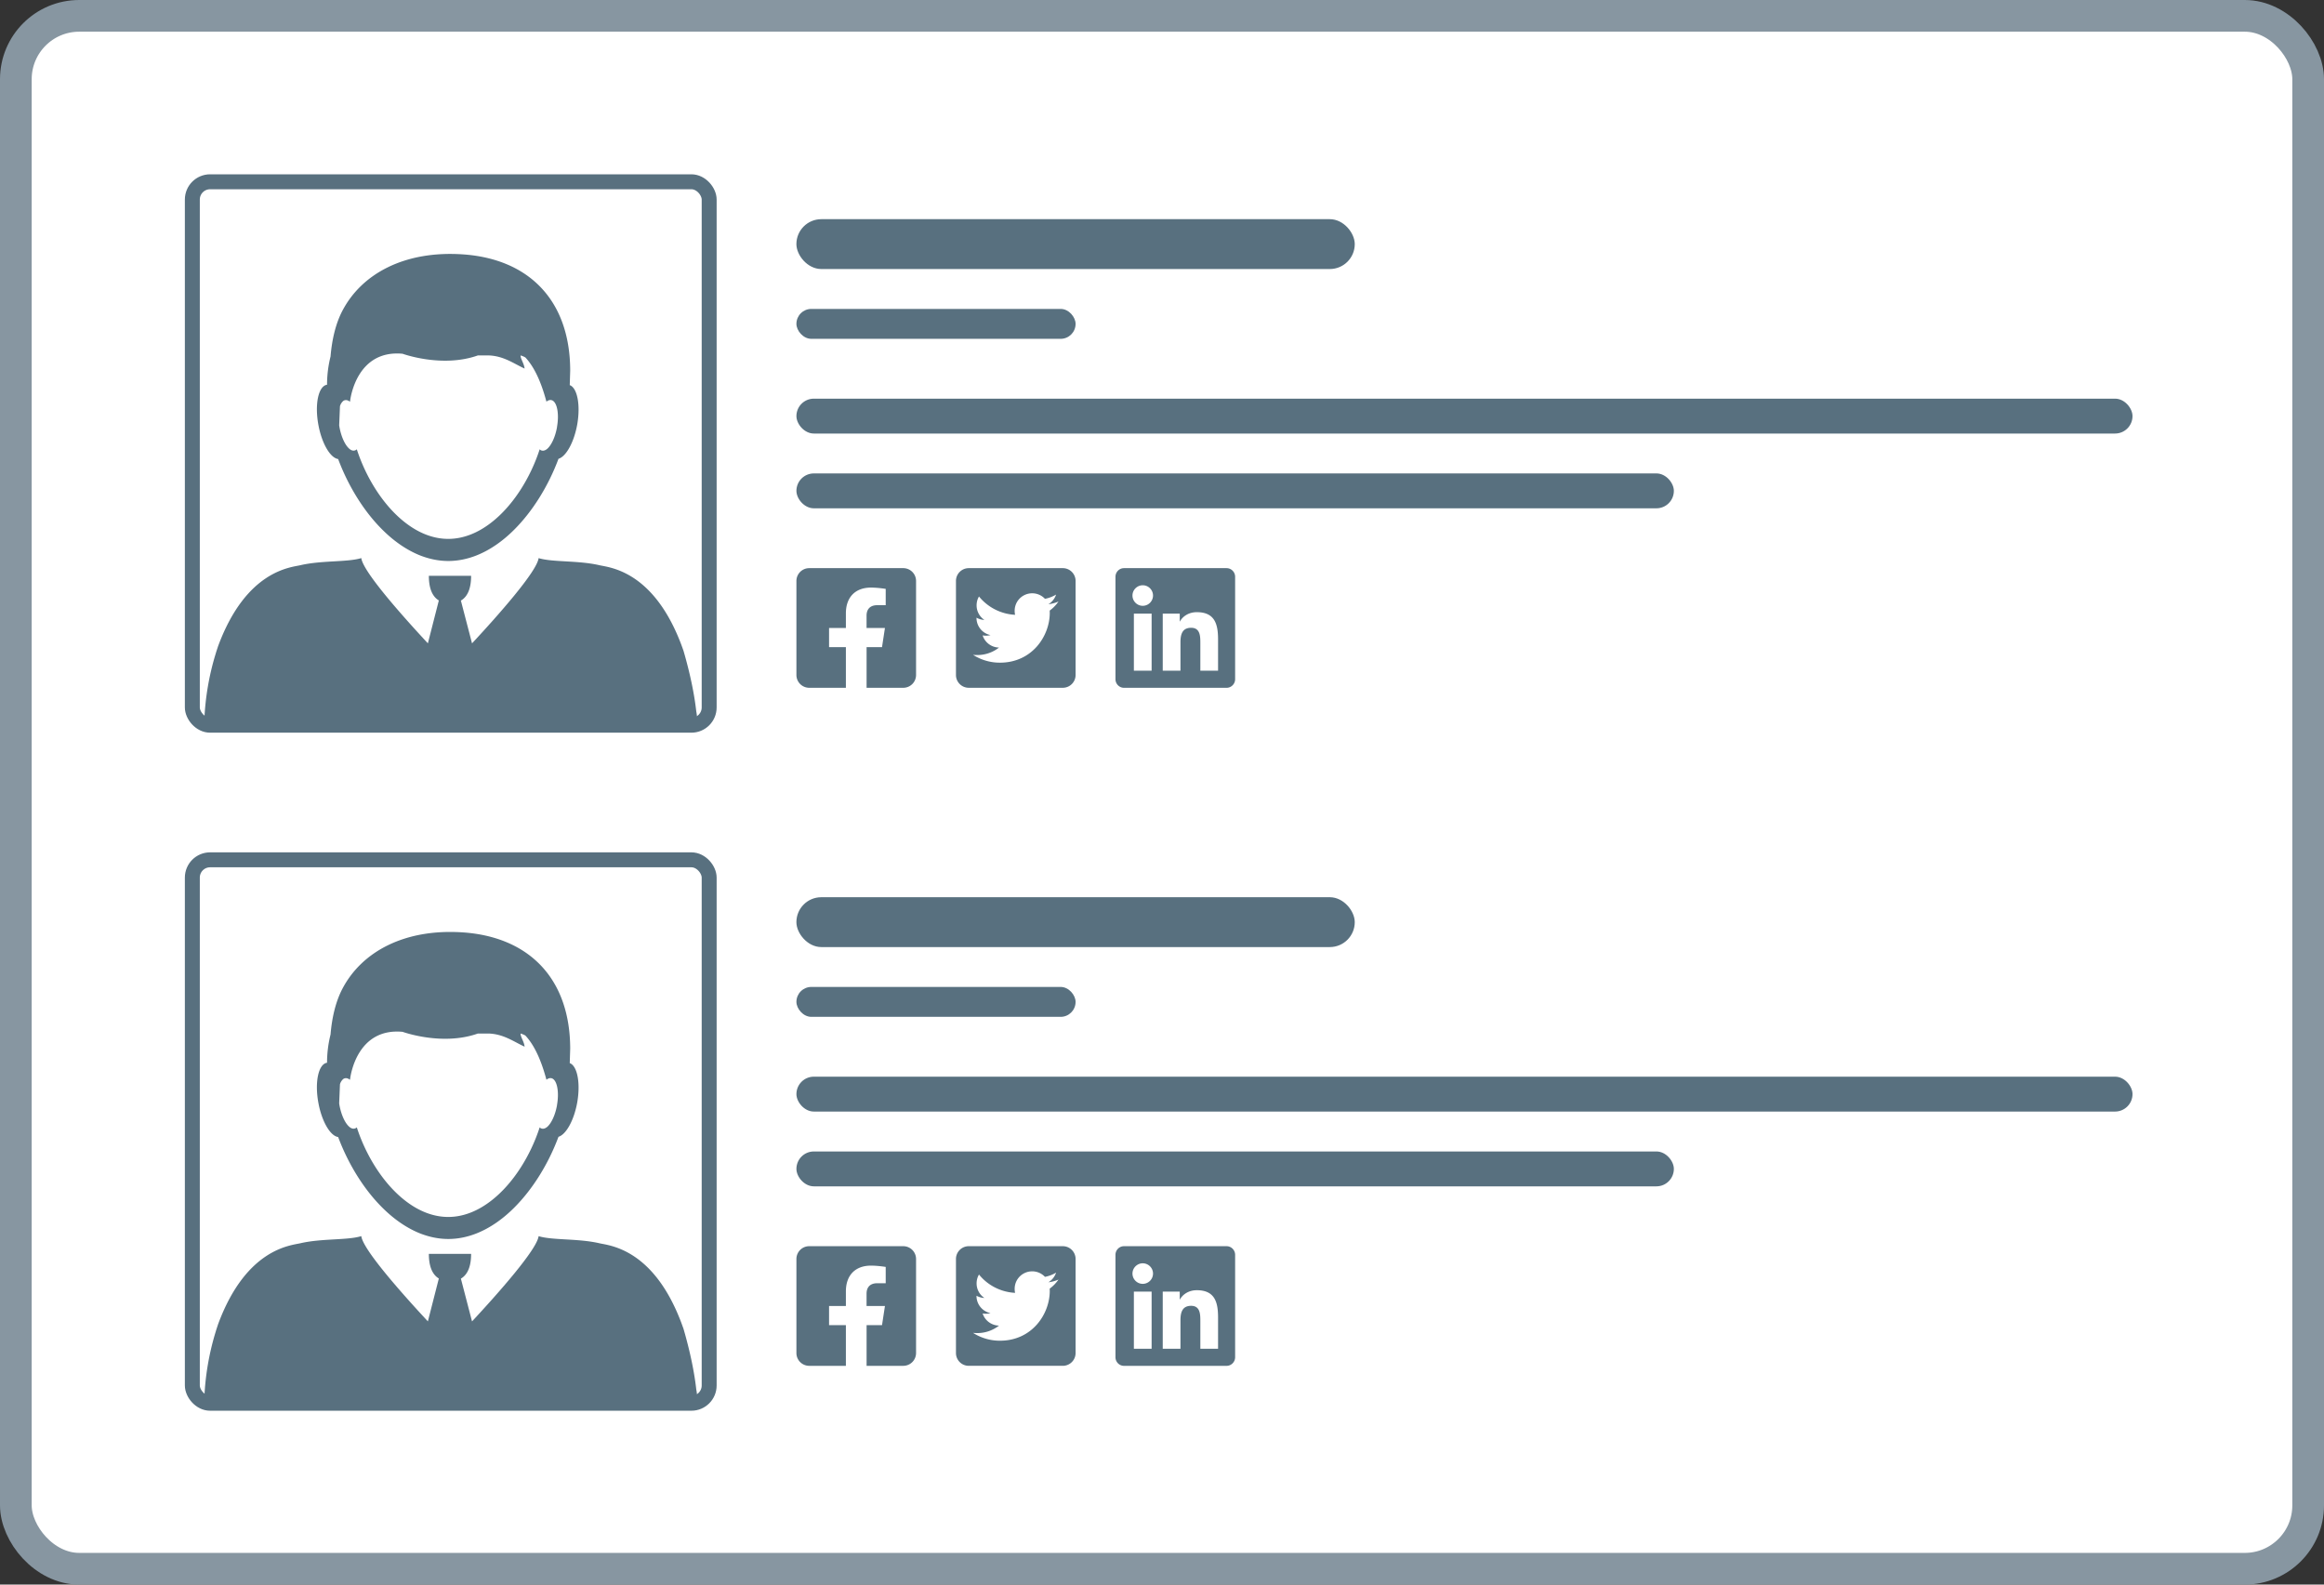 <svg xmlns="http://www.w3.org/2000/svg" width="88" height="60" fill="none" ><rect width="100%" height="100%" fill="#333333" stroke="none"/><rect x=".6" y=".6" width="86.8" height="58.8" rx="2.4" fill="#fff"/><rect x=".6" y=".6" width="86.8" height="58.8" rx="2.4" stroke="#8796a1" stroke-width="1.2"/><g clip-path="url(#A)"><rect x="7" y="6.6" width="20.136" height="21.143" rx=".956" fill="#fff"/><g fill="#58707f"><path d="M21.574 14.582l.017-.551c-.006-2.678-1.585-4.235-4.076-4.4-2.171-.144-3.805.712-4.551 2.138-.251.48-.394 1.08-.448 1.731a4.38 4.38 0 0 0-.132 1.058h.009c-.007.009-.013.009-.017.011-.318.056-.463.729-.322 1.506.128.712.452 1.265.75 1.306.38 1.015.979 2.002 1.723 2.723.42.409.887.731 1.384.929.342.133.698.209 1.064.209s.722-.075 1.064-.209c.515-.204.997-.542 1.427-.972.724-.721 1.31-1.691 1.682-2.689.285-.084.586-.617.709-1.297.13-.742.004-1.385-.283-1.493zm-.482 1.592c-.067.376-.216.688-.372.822-.063.052-.127.077-.19.067-.035-.004-.067-.021-.095-.05-.344 1.065-.999 2.127-1.827 2.77-.493.385-1.049.622-1.635.622-.573 0-1.118-.226-1.602-.596-.843-.641-1.511-1.716-1.86-2.796-.028.026-.06.043-.095.047-.071.013-.147-.021-.218-.095-.147-.146-.279-.439-.344-.791l-.011-.069.03-.723a.41.41 0 0 1 .125-.2.16.16 0 0 1 .073-.03c.058-.011.121.013.182.06.022-.215.292-1.974 1.991-1.817 0 0 1.492.546 2.85.064h.419c.562.021.947.312 1.351.497-.015-.185-.158-.372-.151-.497a.83.83 0 0 1 .18.075c.29.308.571.824.796 1.667l.006.004c.058-.045.119-.067.177-.056.015.002.028.007.043.013.184.088.264.521.175 1.011zm5.306 11.051H7.739a9.96 9.96 0 0 1 .402-2.387l.052-.172.071-.215.011-.024v-.002-.002c1.062-2.822 2.724-2.934 3.103-3.022.806-.187 1.782-.108 2.303-.269.06.508 1.548 2.181 2.521 3.228l.415-1.624c-.311-.187-.378-.594-.378-.933h1.6c0 .342-.067.753-.387.938l.422 1.62c.975-1.047 2.46-2.721 2.521-3.228.521.161 1.498.082 2.303.269.378.088 2.039.198 3.101 3.011l.084.232v.002l.054.189c.19.682.348 1.398.428 2.101a2.24 2.24 0 0 1 .035.288z"/></g></g><rect x="7.283" y="6.883" width="19.57" height="20.577" rx=".673" stroke="#58707f" stroke-width=".566"/><g fill="#58707f"><rect x="30.156" y="8.299" width="21.143" height="1.888" rx=".944"/><rect x="30.157" y="11.697" width="10.571" height="1.133" rx=".566"/><rect x="30.157" y="15.095" width="50.592" height="1.321" rx=".661"/><rect x="30.157" y="17.926" width="33.225" height="1.321" rx=".661"/><path d="M34.202 21.513h-3.56c-.129 0-.252.051-.343.142s-.142.215-.142.343v3.56c0 .129.051.252.142.343s.215.142.343.142h1.388v-1.54h-.637v-.725h.637v-.553c0-.628.374-.976.947-.976.274 0 .561.049.561.049v.617h-.316c-.312 0-.409.193-.409.392v.471h.696l-.111.725h-.584v1.54h1.388c.129 0 .252-.051.343-.142s.142-.214.142-.343v-3.56c0-.129-.051-.252-.142-.343s-.215-.142-.343-.142zm6.041 0h-3.56c-.268 0-.485.217-.485.485v3.56c0 .268.217.485.485.485h3.56c.268 0 .485-.217.485-.485v-3.56c0-.268-.217-.485-.485-.485zm-.495 1.606l.002.086c0 .877-.668 1.887-1.887 1.887a1.88 1.88 0 0 1-1.018-.297 1.39 1.39 0 0 0 .16.008 1.33 1.33 0 0 0 .823-.283c-.291-.006-.536-.197-.62-.46a.72.72 0 0 0 .299-.012c-.303-.062-.531-.329-.531-.651v-.008c.088.05.191.08.299.084a.66.66 0 0 1-.295-.552c0-.123.032-.237.09-.335a1.89 1.89 0 0 0 1.367.694c-.094-.45.243-.815.647-.815a.66.66 0 0 1 .484.209 1.3 1.3 0 0 0 .421-.16.66.66 0 0 1-.291.365 1.32 1.32 0 0 0 .382-.103 1.38 1.38 0 0 1-.333.344zm6.697-1.606h-3.884c-.178 0-.323.147-.323.327v3.877c0 .18.145.327.323.327h3.884c.178 0 .324-.147.324-.327V21.84c0-.18-.146-.327-.324-.327zm-2.838 3.883h-.672v-2.162h.672v2.162h-.001zm-.336-2.457a.39.39 0 0 1-.389-.389.39.39 0 0 1 .389-.389.39.39 0 0 1 .389.389.39.39 0 0 1-.389.389zm2.853 2.457h-.672v-1.052c0-.251-.005-.573-.349-.573-.35 0-.404.273-.404.555v1.07h-.671v-2.162h.644v.295h.009c.09-.17.309-.349.636-.349.68 0 .806.448.806 1.031v1.185z"/></g><rect x="7.283" y="32.557" width="19.57" height="20.577" rx=".673" fill="#fff"/><rect x="7.283" y="32.557" width="19.57" height="20.577" rx=".673" stroke="#58707f" stroke-width=".566"/><g fill="#58707f"><path d="M21.574 40.256l.017-.551c-.006-2.678-1.585-4.235-4.076-4.401-2.171-.144-3.805.712-4.551 2.138-.251.48-.394 1.08-.448 1.731a4.38 4.38 0 0 0-.132 1.058h.009c-.007.009-.013.009-.017.011-.318.056-.463.729-.322 1.506.128.712.452 1.265.75 1.305.38 1.015.979 2.002 1.723 2.723.42.409.887.731 1.384.929.342.133.698.209 1.064.209s.722-.075 1.064-.209c.515-.204.997-.542 1.427-.972.724-.721 1.31-1.691 1.682-2.689.285-.084.586-.617.709-1.297.13-.742.004-1.385-.283-1.493zm-.482 1.592c-.067.376-.216.688-.372.822-.063.052-.127.077-.19.067a.16.16 0 0 1-.095-.049c-.344 1.065-.999 2.127-1.827 2.77-.493.385-1.049.622-1.635.622-.573 0-1.118-.226-1.602-.596-.843-.641-1.511-1.716-1.86-2.796-.028.026-.06.043-.095.047-.071.013-.147-.022-.218-.095-.147-.146-.279-.439-.344-.791l-.011-.069.03-.723a.41.41 0 0 1 .125-.2.16.16 0 0 1 .073-.03c.058-.011.121.013.182.06.022-.215.292-1.974 1.991-1.817 0 0 1.492.546 2.85.065h.419c.562.021.947.312 1.351.497-.015-.185-.158-.372-.151-.497a.83.83 0 0 1 .18.075c.29.308.571.824.796 1.667l.006.004c.058-.045.119-.067.177-.056.015.002.028.006.043.013.184.088.264.521.175 1.011zm5.306 11.051H7.739a9.96 9.96 0 0 1 .402-2.387l.052-.172.071-.215.011-.024v-.002-.002c1.062-2.822 2.724-2.934 3.103-3.022.806-.187 1.782-.107 2.303-.269.06.508 1.548 2.181 2.521 3.228l.415-1.624c-.311-.187-.378-.594-.378-.933h1.6c0 .342-.067.753-.387.938l.422 1.62c.975-1.048 2.46-2.721 2.521-3.228.521.161 1.498.082 2.303.269.378.088 2.039.198 3.101 3.011l.084.232v.002l.054.189c.19.682.348 1.398.428 2.101a2.24 2.24 0 0 1 .035.288z"/><rect x="30.156" y="33.973" width="21.143" height="1.888" rx=".944"/><rect x="30.157" y="37.37" width="10.571" height="1.133" rx=".566"/><rect x="30.157" y="40.768" width="50.592" height="1.321" rx=".661"/><rect x="30.157" y="43.6" width="33.225" height="1.321" rx=".661"/><path d="M34.202 47.187h-3.56c-.129 0-.252.051-.343.142s-.142.215-.142.343v3.56c0 .129.051.252.142.343s.215.142.343.142h1.388v-1.54h-.637v-.725h.637v-.553c0-.629.374-.976.947-.976.274 0 .561.049.561.049v.617h-.316c-.312 0-.409.193-.409.392v.471h.696l-.111.725h-.584v1.54h1.388c.129 0 .252-.051.343-.142s.142-.215.142-.343v-3.56c0-.129-.051-.252-.142-.343s-.215-.142-.343-.142zm6.041 0h-3.56c-.268 0-.485.218-.485.485v3.56c0 .268.217.485.485.485h3.56c.268 0 .485-.217.485-.485v-3.56c0-.268-.217-.485-.485-.485zm-.495 1.606l.002.086c0 .877-.668 1.887-1.887 1.887a1.88 1.88 0 0 1-1.018-.297 1.39 1.39 0 0 0 .16.008 1.33 1.33 0 0 0 .823-.283c-.291-.006-.536-.197-.62-.46a.72.72 0 0 0 .299-.012c-.303-.062-.531-.329-.531-.651v-.008a.67.67 0 0 0 .299.084.66.66 0 0 1-.295-.552c0-.123.032-.237.09-.335.327.403.817.665 1.367.694-.094-.45.243-.815.647-.815a.66.66 0 0 1 .484.209 1.3 1.3 0 0 0 .421-.16.66.66 0 0 1-.291.365 1.32 1.32 0 0 0 .382-.103 1.38 1.38 0 0 1-.333.344zm6.697-1.606h-3.884c-.178 0-.323.147-.323.327v3.877c0 .18.145.327.323.327h3.884c.178 0 .324-.147.324-.327v-3.877c0-.18-.146-.327-.324-.327zm-2.838 3.883h-.672v-2.162h.672v2.162h-.001zm-.336-2.457a.39.39 0 0 1-.389-.389.39.39 0 0 1 .389-.389.39.39 0 0 1 .389.389.39.39 0 0 1-.389.389zm2.853 2.457h-.672v-1.052c0-.251-.005-.573-.349-.573-.35 0-.404.273-.404.555v1.07h-.671v-2.162h.644v.295h.009c.09-.17.309-.349.636-.349.68 0 .806.448.806 1.031v1.185z"/></g><defs><clipPath id="A"><rect x="7" y="6.6" width="20.136" height="21.143" rx=".956" fill="#fff"/></clipPath></defs></svg>